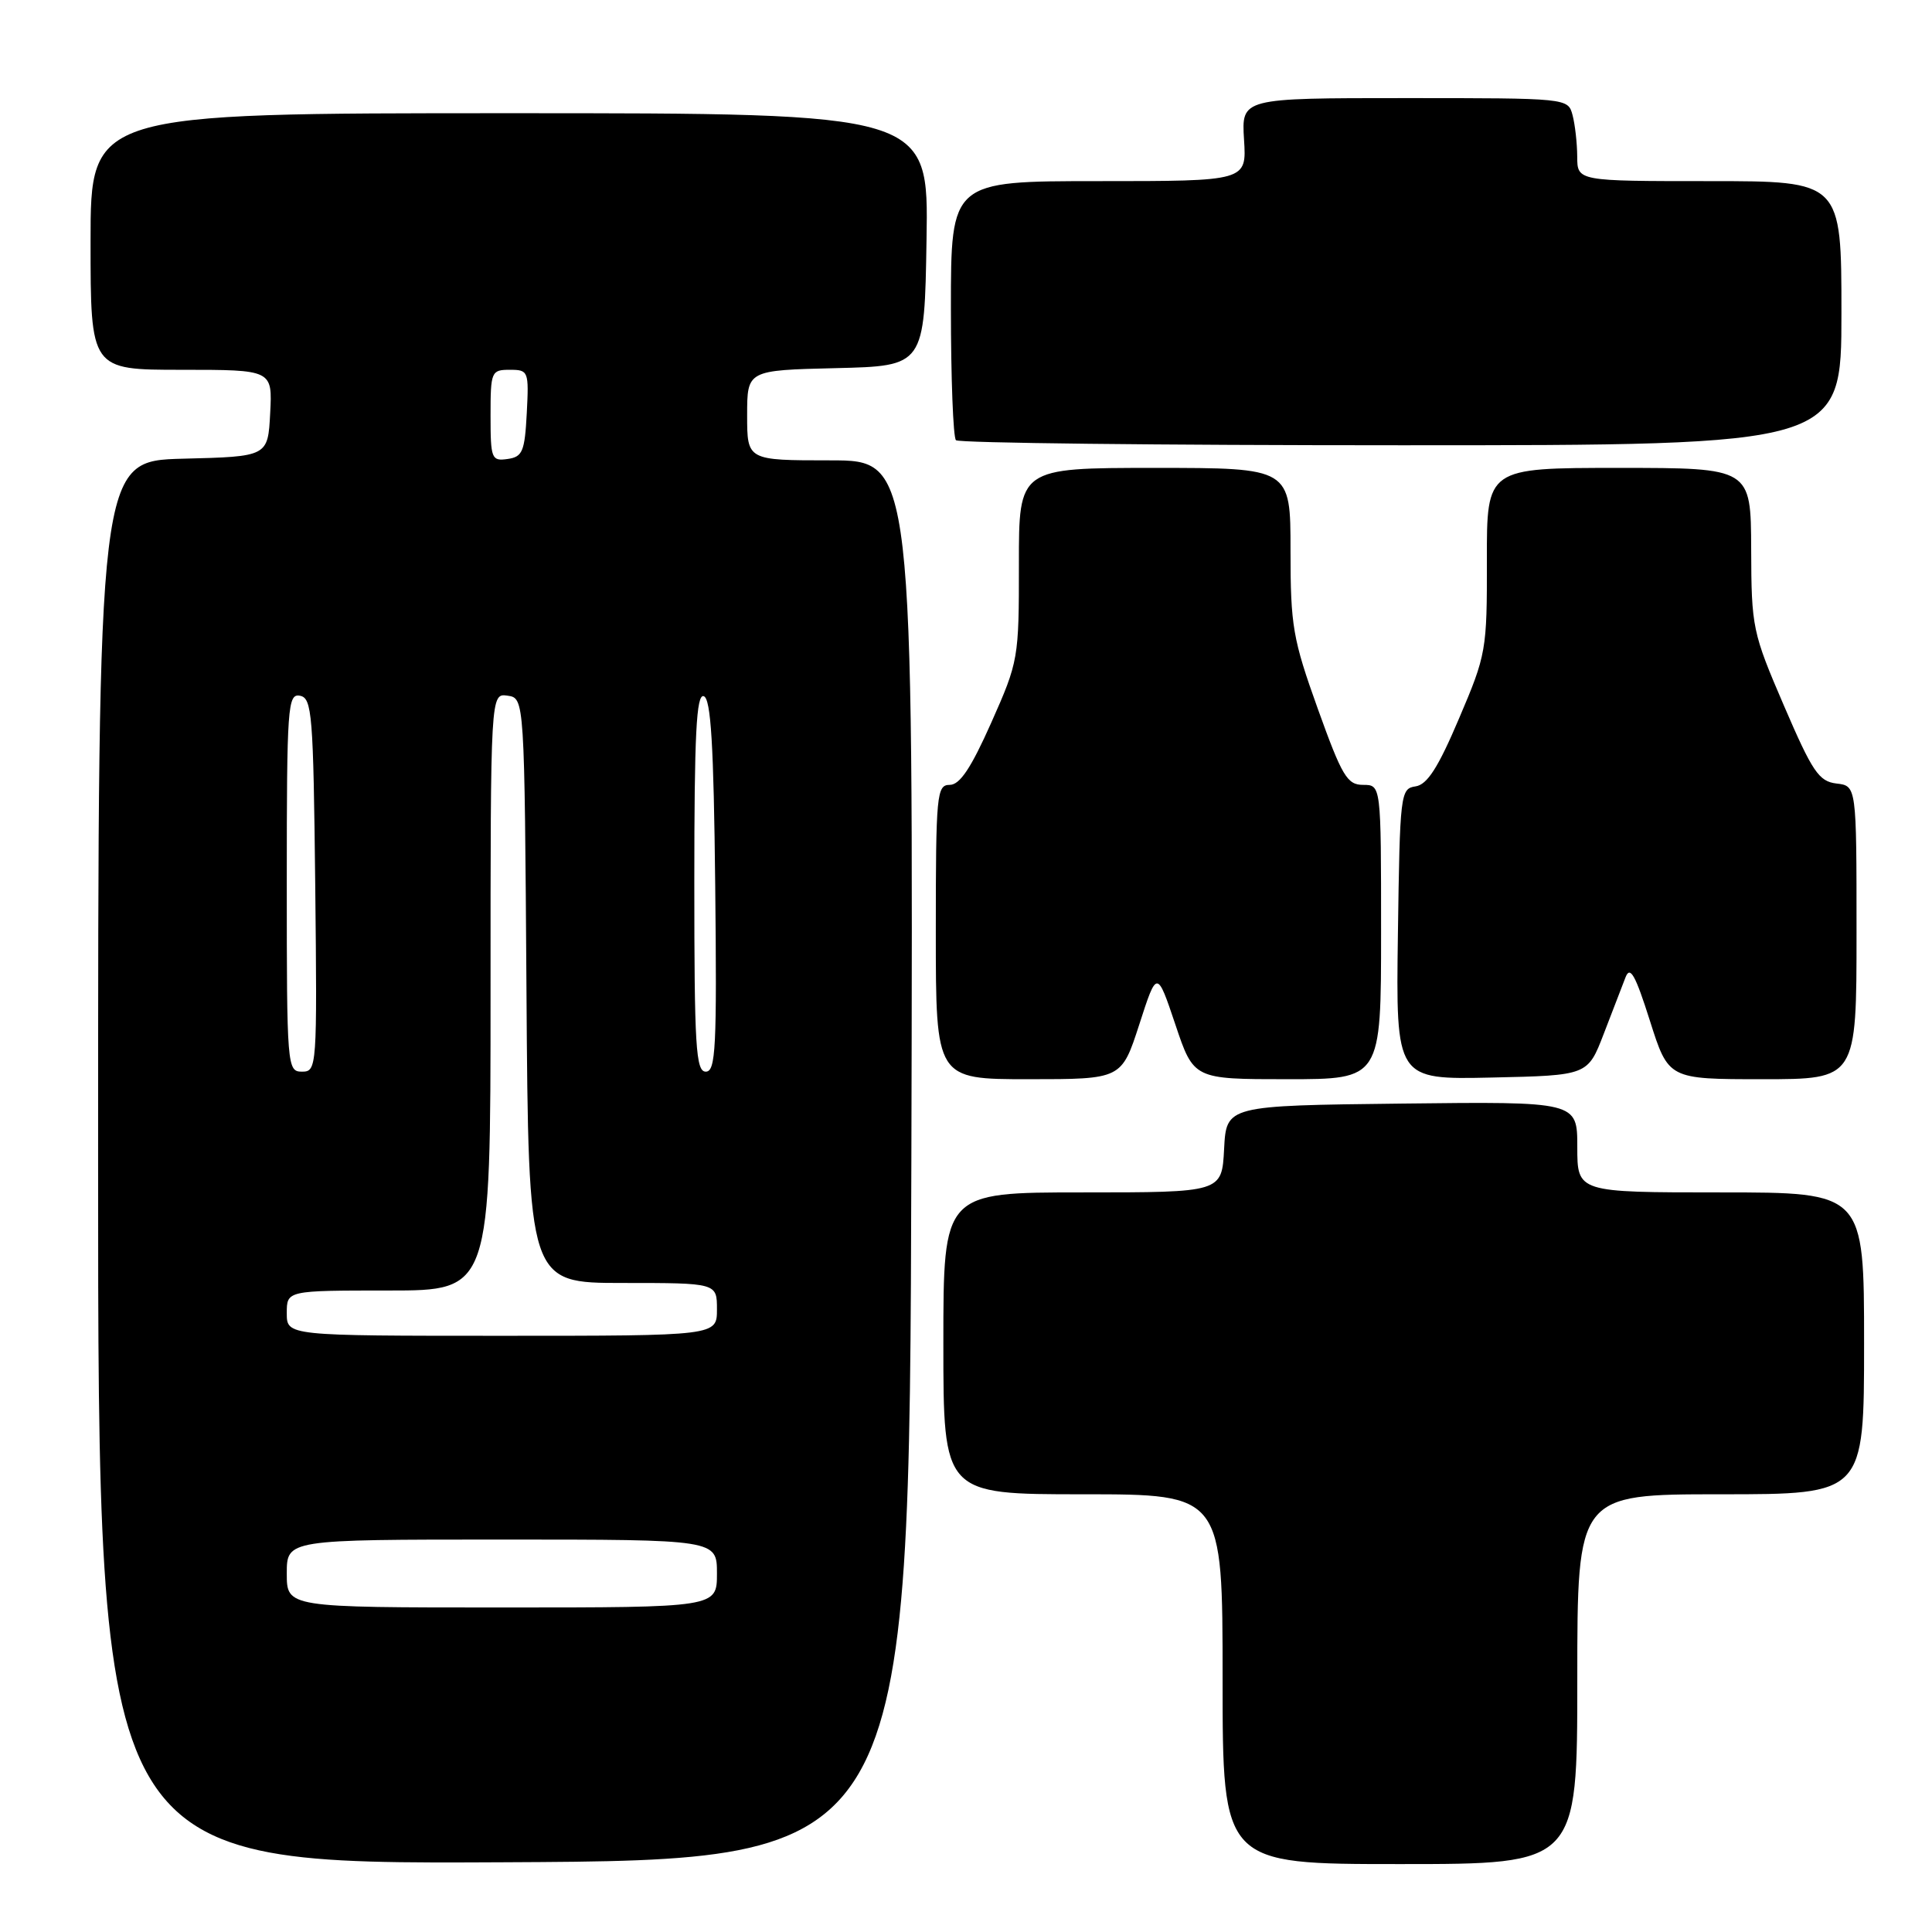 <?xml version="1.0" encoding="UTF-8" standalone="no"?>
<!DOCTYPE svg PUBLIC "-//W3C//DTD SVG 1.1//EN" "http://www.w3.org/Graphics/SVG/1.1/DTD/svg11.dtd" >
<svg xmlns="http://www.w3.org/2000/svg" xmlns:xlink="http://www.w3.org/1999/xlink" version="1.1" viewBox="0 0 256 256">
 <g >
 <path fill="currentColor"
d=" M 120.76 153.75 C 121.01 61.00 121.01 61.00 110.01 61.00 C 99.00 61.00 99.00 61.00 99.00 55.03 C 99.00 49.06 99.00 49.06 110.75 48.78 C 122.50 48.50 122.50 48.50 122.77 31.75 C 123.05 15.00 123.05 15.00 67.52 15.00 C 12.00 15.00 12.00 15.00 12.00 32.00 C 12.00 49.00 12.00 49.00 24.05 49.00 C 36.10 49.00 36.10 49.00 35.80 54.75 C 35.50 60.50 35.50 60.50 24.25 60.78 C 13.00 61.07 13.00 61.07 13.00 154.04 C 13.00 247.02 13.00 247.02 66.75 246.76 C 120.50 246.50 120.50 246.50 120.76 153.75 Z  M 209.00 222.50 C 209.00 198.00 209.00 198.00 228.00 198.00 C 247.00 198.00 247.00 198.00 247.00 178.00 C 247.00 158.00 247.00 158.00 228.00 158.00 C 209.00 158.00 209.00 158.00 209.00 151.98 C 209.00 145.96 209.00 145.96 185.75 146.23 C 162.50 146.50 162.50 146.50 162.20 152.25 C 161.90 158.00 161.90 158.00 143.45 158.00 C 125.00 158.00 125.00 158.00 125.00 178.00 C 125.00 198.00 125.00 198.00 143.50 198.00 C 162.00 198.00 162.00 198.00 162.00 222.50 C 162.00 247.00 162.00 247.00 185.50 247.00 C 209.00 247.00 209.00 247.00 209.00 222.50 Z  M 150.96 135.75 C 153.30 128.50 153.30 128.50 155.74 135.75 C 158.17 143.00 158.17 143.00 170.58 143.00 C 183.00 143.00 183.00 143.00 183.00 123.50 C 183.00 104.00 183.00 104.00 180.62 104.00 C 178.51 104.00 177.83 102.86 174.62 93.93 C 171.30 84.67 171.00 82.96 171.00 72.93 C 171.00 62.00 171.00 62.00 153.00 62.00 C 135.00 62.00 135.00 62.00 135.01 74.75 C 135.02 87.27 134.95 87.65 131.35 95.75 C 128.67 101.77 127.19 104.00 125.84 104.00 C 124.12 104.00 124.00 105.22 124.00 123.50 C 124.00 143.00 124.00 143.00 136.30 143.00 C 148.61 143.00 148.61 143.00 150.96 135.75 Z  M 212.50 137.00 C 213.66 133.97 214.97 130.60 215.39 129.50 C 216.00 127.93 216.69 129.17 218.62 135.25 C 221.08 143.00 221.08 143.00 233.54 143.00 C 246.00 143.00 246.00 143.00 246.00 123.57 C 246.00 104.13 246.00 104.13 243.34 103.82 C 241.01 103.54 240.15 102.27 236.38 93.50 C 232.21 83.81 232.07 83.17 232.04 72.75 C 232.00 62.00 232.00 62.00 214.50 62.00 C 197.00 62.00 197.00 62.00 197.02 74.25 C 197.04 86.17 196.94 86.74 193.33 95.20 C 190.56 101.73 189.11 103.98 187.56 104.20 C 185.57 104.49 185.49 105.16 185.23 123.78 C 184.96 143.06 184.96 143.06 197.67 142.78 C 210.38 142.50 210.38 142.50 212.50 137.00 Z  M 244.00 41.50 C 244.00 24.00 244.00 24.00 226.50 24.00 C 209.00 24.00 209.00 24.00 208.99 20.75 C 208.98 18.96 208.70 16.49 208.37 15.25 C 207.77 13.00 207.72 13.00 186.13 13.00 C 164.50 13.00 164.50 13.00 164.84 18.50 C 165.19 24.00 165.19 24.00 145.59 24.00 C 126.00 24.00 126.00 24.00 126.00 40.83 C 126.00 50.09 126.30 57.97 126.67 58.33 C 127.03 58.70 153.58 59.00 185.67 59.00 C 244.00 59.00 244.00 59.00 244.00 41.50 Z  M 38.00 208.50 C 38.00 204.00 38.00 204.00 66.50 204.00 C 95.00 204.00 95.00 204.00 95.00 208.50 C 95.00 213.00 95.00 213.00 66.50 213.00 C 38.00 213.00 38.00 213.00 38.00 208.50 Z  M 38.00 174.00 C 38.00 171.00 38.00 171.00 51.50 171.00 C 65.00 171.00 65.00 171.00 65.00 131.43 C 65.00 91.86 65.00 91.86 67.25 92.18 C 69.50 92.50 69.50 92.50 69.76 131.25 C 70.02 170.00 70.02 170.00 82.51 170.00 C 95.00 170.00 95.00 170.00 95.00 173.50 C 95.00 177.00 95.00 177.00 66.50 177.00 C 38.00 177.00 38.00 177.00 38.00 174.00 Z  M 38.00 116.93 C 38.00 93.59 38.12 91.88 39.75 92.19 C 41.35 92.50 41.52 94.62 41.77 117.26 C 42.03 141.49 41.99 142.00 40.02 142.00 C 38.05 142.00 38.00 141.41 38.00 116.93 Z  M 92.00 116.92 C 92.00 97.29 92.27 91.92 93.25 92.25 C 94.20 92.56 94.57 98.68 94.77 117.33 C 95.00 138.84 94.84 142.00 93.52 142.00 C 92.20 142.00 92.00 138.67 92.00 116.92 Z  M 65.00 55.07 C 65.00 49.23 65.10 49.00 67.55 49.00 C 70.02 49.00 70.09 49.17 69.80 54.75 C 69.53 59.84 69.24 60.54 67.25 60.82 C 65.13 61.12 65.00 60.79 65.00 55.07 Z "/>
</g>
</svg>